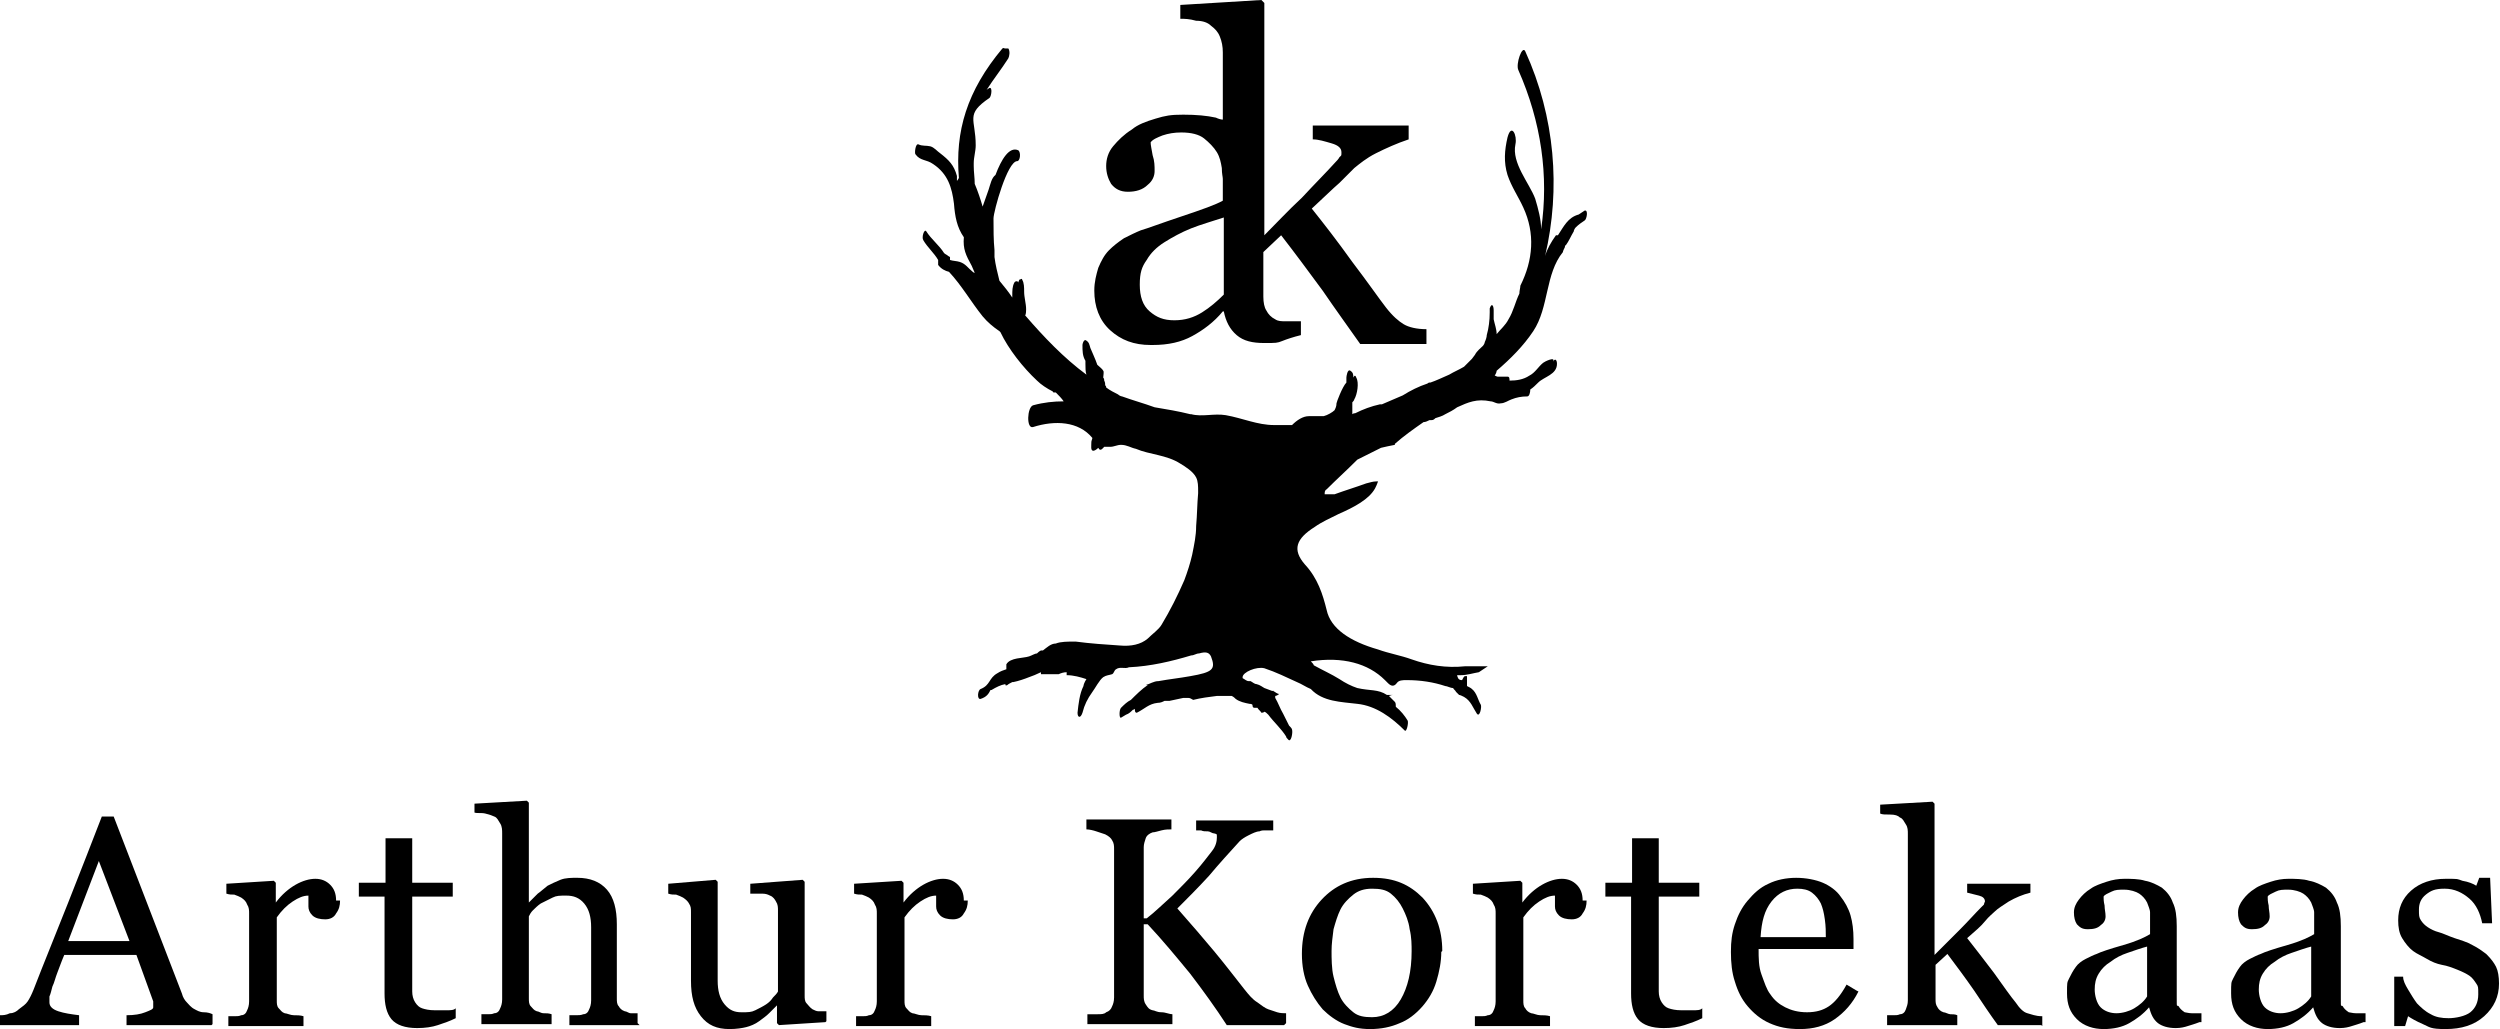 <?xml version="1.0" encoding="UTF-8"?>
<svg id="Layer_2" data-name="Layer 2" xmlns="http://www.w3.org/2000/svg" viewBox="0 0 252.9 104.1">
  <g id="Layer_1-2" data-name="Layer 1">
    <g>
      <g>
        <path d="M159.7,21.7c-1.1.3-1.5,1.2-2.1,2.1,0,0,0,0,0,0,0,0-.1,0-.2,0-.5.7-.9,1.4-1.1,2.1,1.6-6.8,1-14.1-2-20.7-.3-.7-1,1.3-.7,1.9,2.3,5.2,3.1,10.7,2.3,16.1,0-1-.3-2.1-.6-3.1-.6-1.6-2.4-3.6-2-5.5.2-.9-.4-2.2-.8-.7-.3,1.3-.4,2.5,0,3.8.4,1.2,1.1,2.2,1.6,3.3,1.2,2.6,1,5.3-.3,7.9,0,.2-.1.5-.1.8-.4.8-.6,1.8-1.1,2.6-.3.6-.8,1-1.2,1.5,0-.5-.2-1-.3-1.5,0-.3,0-.6,0-.9,0-.5-.2-.8-.4-.2,0,0,0,0,0,.1,0,0,0,0,0,0,0,0,0,0,0,0,0,0,0,.2,0,.3,0,.8-.1,1.6-.3,2.3,0,.2-.1.5-.2.7,0,.1-.1.3-.2.4-.2.2-.6.5-.8.9,0,0,0,0,0,0-.1.1-.2.3-.3.4-.1.1-.3.3-.4.4-.1.1-.3.3-.4.4-.5.3-1,.5-1.5.8-.7.3-1.3.6-1.9.8,0,0,0,0-.1,0,0,0-.1,0-.2.1-.9.3-1.7.7-2.5,1.2-.7.3-1.4.6-2.1.9,0,0-.2,0-.2,0-.9.2-1.7.5-2.5.9,0,0-.2,0-.3.1,0-.3,0-.7,0-.9,0,0,0,0,0-.1,0,0,0-.1,0-.2,0,0,.2-.2.2-.3.3-.5.5-1.7.2-2.2-.1-.3-.2-.2-.3,0,0-.3,0-.5-.3-.7-.3-.2-.4.6-.4.7,0,.2,0,.4,0,.5-.4.4-1,2-1,2.1,0,.3-.1.5-.2.7-.2.2-.7.5-1.1.6-.3,0-.5,0-.7,0,0,0,0,0-.1,0-.3,0-.6,0-.7,0-.6,0-1.2.4-1.7.9,0,0-.2,0-.3,0-.2,0-.4,0-.6,0-.3,0-.5,0-.8,0,0,0,0,0-.1,0-1.7,0-3.2-.7-4.9-1-1.2-.2-2.4.2-3.5-.1,0,0,0,0-.1,0-1.2-.3-2.4-.5-3.6-.7-1.1-.4-2.2-.7-3.3-1.1-.1,0-.3-.1-.4-.2-.4-.2-.8-.4-1.2-.7,0,0,0-.2-.1-.2,0-.2,0-.3-.1-.5,0-.1,0-.2-.1-.3,0-.2.1-.6,0-.7-.1-.2-.4-.4-.6-.6-.2-.6-.5-1.2-.7-1.7-.1-.3-.1-.6-.5-.8-.2,0-.3.4-.3.5,0,.6,0,1.1.3,1.6,0,.1,0,.3,0,.3,0,0,0,0,0,0,0,.4,0,.8.1,1.1-2.3-1.7-4.3-3.8-6.2-6,.1-.1.1-.5.1-.6,0-.6-.2-1.2-.2-1.8,0-.4,0-.9-.2-1.2,0-.2-.2,0-.3,0,0,.1-.1.2-.1.3,0-.2-.3-.2-.4,0-.2.4-.2.8-.2,1.3,0,0,0,.1,0,.2-.4-.6-.8-1.1-1.3-1.7-.2-.8-.4-1.6-.5-2.4,0-.2,0-.4,0-.5,0,0,0-.1,0-.2-.1-1-.1-2.1-.1-3.2,0-.7,1.4-5.8,2.4-5.8.3,0,.4-.9.1-1.1-.9-.4-1.7.9-2.3,2.5-.4.3-.5.9-.7,1.5-.2.6-.4,1.1-.6,1.7-.2-.7-.5-1.6-.8-2.3,0-.6-.1-1.2-.1-1.8,0-.8,0-.1,0-.3,0-.6.2-1.2.2-1.8,0-2.7-1.1-3.1,1.4-4.8.2-.2.3-1.1,0-1,0,0-.2.1-.3.2.7-1.1,1.5-2.1,2.2-3.2.1-.2.2-.7,0-1h0s-.2,0-.2,0h-.2c0-.1-.2,0-.2,0-3.6,4.3-4.8,8.4-4.4,13.1,0,0-.1.2-.2.3,0-.2,0-.3,0-.5-.3-1.1-.8-1.6-1.7-2.3-.3-.2-.6-.6-1-.7-.4-.1-.8,0-1.2-.2-.3-.1-.4.9-.3,1,.5.7,1.1.5,1.8,1,1.5,1,1.9,2.4,2.1,4,.1,1.3.3,2.4,1,3.4-.1,1.2.2,1.8.8,2.9.1.2.2.5.3.7,0,0-.1,0-.2-.1-.5-.4-.7-.8-1.3-1-.3-.1-.7-.1-1-.2,0-.1,0-.3,0-.3h0c0-.1,0,0,0,0,0,0-.2-.1-.3-.2,0,0-.2-.1-.3-.2-.5-.8-1.3-1.4-1.8-2.2-.2-.3-.5.6-.3.9.4.7,1.1,1.3,1.5,2,0,.2,0,.4,0,.5.3.4.7.6,1.1.7,1.3,1.4,2.2,3,3.4,4.5.5.6,1.1,1.1,1.7,1.5,0,0,0,0,.1.1.8,1.7,2.3,3.6,3.7,4.9.4.4,1,.8,1.6,1.1,0,0,0,.1.1.1,0,0,.1,0,.2,0,.3.3.6.6.8.9-1,0-2,.1-3.1.4-.6.2-.7,2.4,0,2.2,2.2-.7,4.6-.6,6,1.1,0,.1-.1.3-.1.4,0,.4-.1.9.2.9.1,0,.3-.1.5-.3,0,0,0,0,0,0,0,0,0,0,0,0,.2.4.4.1.6-.1,0,0,.2,0,.2,0,0,0,.1,0,.2,0,0,0,.1,0,.2,0,.4,0,.7-.2,1.1-.2.6,0,1,.3,1.5.4,1.4.6,3.1.6,4.5,1.5.5.3,1.3.8,1.6,1.4.2.4.2.9.2,1.4,0,0,0,.2,0,.2-.1,1.1-.1,2.2-.2,3.3,0,1-.2,1.9-.4,2.9-.2.9-.5,1.8-.8,2.6h0c-.7,1.6-1.4,3-2.3,4.5-.3.5-.9.9-1.4,1.4-.7.6-1.7.8-2.8.7-1.5-.1-3-.2-4.5-.4-.8,0-1.5,0-2,.2-.5,0-.9.4-1.3.7,0,0-.1,0-.2,0,0,0,0,0,0,0-.2.1-.3.2-.4.3-.2,0-.5.2-.8.3-.6.2-1.9.1-2.3.8,0,0,0,.3,0,.5-.3.1-.6.2-.9.4-.9.5-.7,1.2-1.7,1.6-.3.1-.4,1.1,0,1,.6-.2.8-.5,1-.9,0,0,0,0,.1,0,.5-.3.9-.5,1.4-.6,0,.1,0,.2.2.1.1-.1.3-.2.5-.3,0,0,0,0,.1,0,.5-.1,1.1-.3,1.6-.5.3-.1.8-.3,1.2-.5,0,0,0,.1,0,.2.4,0,.7,0,1.1,0s.4,0,.7,0c.2-.1.5-.2.8-.2,0,0,0,.2,0,.3.7,0,1.4.2,2,.4-.2.3-.3.6-.3.7-.4.8-.5,1.8-.6,2.7,0,.5.3.6.5,0,.2-.8.5-1.4,1-2.1.3-.4.7-1.2,1.1-1.5.3-.2.6-.2.9-.3.2-.1.2-.4.4-.5.4-.3.9,0,1.3-.2,2.2-.1,4.3-.6,6.3-1.2.3,0,.5-.2.8-.2.7-.2,1-.1,1.2.3.5,1.3.2,1.6-2.1,2-1.1.2-2.1.3-3.2.5-.5,0-.9.3-1.3.4h0c0,0,.2,0,.2,0-.6.4-1.2,1-1.7,1.5-.4.2-.7.5-1,.8-.2.2-.2,1.1,0,1,.2-.1.3-.2.5-.3.3-.1.5-.3.7-.5,0,0,.1,0,.2-.1,0,.2,0,.4.2.4.8-.4,1.2-.9,2.1-1,.3,0,.5-.1.7-.2.2,0,.3,0,.5,0,.5-.1.9-.2,1.4-.3.2,0,.3,0,.5,0,.2,0,.3.1.5.2.8-.2,1.6-.3,2.4-.4.4,0,.7,0,1.1,0s.3,0,.4,0c.2.1.3.2.4.3.4.3.9.4,1.4.5.1,0,.2,0,.3.1,0,.1,0,.3.2.3,0,0,.2,0,.3,0,.1.2.3.3.4.5.1,0,.2,0,.3-.1.1,0,.3.2.4.3,0,0,0,0,0,0,.6.8,1.3,1.4,1.8,2.2,0,.1.1.2.2.3.3.4.5-.7.4-1,0-.1-.2-.3-.3-.4-.2-.4-.4-.8-.6-1.2-.3-.5-.5-1.1-.8-1.6,0,0,0-.1,0-.2,0,0,0,0,0,0,.1,0,.3-.1.4-.2-.2,0-.4-.2-.6-.3h0c0-.1,0,0-.1,0-.3-.1-.5-.2-.8-.3-.2-.1-.4-.3-.8-.4-.2,0-.4-.2-.6-.3,0,0-.1,0-.2,0-.2,0-.4-.2-.6-.3,0,0,0,0,0,0,0,0,0,0,0-.1,0-.5,1.4-1.1,2.2-.9,1.2.4,2.2.9,3.3,1.4.5.2.9.5,1.4.7,1.2,1.3,3.1,1.3,4.7,1.5,1.9.2,3.5,1.4,4.8,2.7.2.2.4-.8.3-1-.3-.5-.7-1-1.2-1.4,0-.2,0-.4-.1-.5-.2-.2-.4-.4-.6-.6.1,0,.2-.1.4-.1-.2,0-.4,0-.6,0-.9-.6-1.7-.4-3-.7,0,0,0,0,0,0-.6-.2-1.2-.5-1.8-.9-.8-.5-1.7-.9-2.6-1.4,0-.1-.2-.3-.3-.4,0,0,0,0,0,0,3.2-.5,5.8.2,7.5,1.9,0,0,.2.2.3.3.3.3.6.4.9,0,.2-.3.6-.3,1-.3,1.4,0,2.7.2,3.9.6.2,0,.5.2.8.2,0,.1.2.2.3.4l.3.3c.1,0,.3.1.5.2.7.4.9,1.1,1.3,1.7.3.4.5-.7.4-.9-.3-.5-.4-1.2-.9-1.6-.1-.1-.3-.2-.5-.3,0-.2,0-.3,0-.4h0s0,0,0,0c0,0,0-.1,0-.2,0,0,0,0,0,0,0,0,0,0,0,0,0,0,0-.2,0-.2v-.2c-.1,0-.2,0-.2,0-.1,0-.2.2-.3.4-.1,0-.3,0-.4-.2,0,0-.1-.2-.1-.3,0,0,0,0,0,0,.1,0,.2,0,.4,0,.6,0,1.2-.2,1.8-.3.3-.2.6-.4.9-.6,0,0-.2,0-.3,0-.7,0-1.3,0-2,0-1.9.2-3.7-.1-5.4-.7-1.1-.4-2.3-.6-3.4-1-2.8-.8-4.8-2.1-5.2-4-.4-1.6-.9-3.2-2.2-4.6-1.3-1.5-.9-2.6,1-3.8.7-.5,1.6-.9,2.4-1.3,1.6-.7,3.1-1.5,3.7-2.6.1-.2.2-.4.3-.7h-.2c-.3,0-.6.1-1,.2-1.1.4-2.1.7-3.2,1.1-.3,0-.6,0-1,0,0-.2,0-.4.2-.5,1-1,2-1.9,3-2.9,0,0,0,0,.1-.1.8-.4,1.6-.8,2.4-1.2.4-.1.9-.2,1.4-.3,0,0,0,0,0-.1,0,0,0,0,0,0,.9-.8,1.9-1.5,2.9-2.2.2,0,.4-.1.6-.2,0,0,0,0,.2,0,.2,0,.3-.1.4-.2.3-.1.7-.2,1-.4.4-.2.8-.4,1.2-.7,1.1-.5,2-.9,3.4-.6.3,0,.6.3,1,.2.4,0,.8-.3,1.1-.4.5-.2,1-.3,1.6-.3.2,0,.3-.4.3-.7.3-.2.5-.4.8-.7.6-.6,1.9-.8,1.9-1.9,0-.4-.2-.6-.4-.2.3-.6-.9,0-1,.1-.5.4-.8,1-1.4,1.3-.6.4-1.3.5-2,.5,0-.2,0-.4-.2-.4-.3,0-.7,0-1,0-.1,0-.2-.1-.3-.1,0,0,0,0,0,0,0,0,.2-.3.2-.5,1.4-1.2,2.7-2.5,3.7-4,1.6-2.4,1.2-5.8,3-8,0-.1.1-.3.2-.5,0,0,0-.2.1-.2.3-.4.5-.9.8-1.4,0-.1.1-.3.2-.4.3-.3.6-.5.9-.7.2-.1.4-1.1,0-1ZM97.8,17.5s0,0,0,0c0,0,0,0,0,0,0,0,0,0,0,0ZM97.9,17.2s0,0,0,0c0,.3,0,.2,0,0ZM98.7,23.3h0c0,0,0,0,0,0,0,0,0,.1,0,.2,0,0,0,0,0-.1ZM117.8,70.3s0,0,0,0c0,0,0,0,0,0,0,0,0,0,0,0ZM120,69.8c-.1,0-.3,0-.4,0,.2,0,.3,0,.5,0,0,0,0,0-.1,0ZM146.4,68.6s0,0,0,0c0,0,0,0,0,0,0,0,0,0,.1,0ZM132,67.1s0,0,0,0c0,0,0,0,0,0,0,0,0,0,0,0Z" stroke-width="0"/>
        <path d="M116.6,34.9c1.6,0,2.9-.3,4-.9,1.1-.6,2.2-1.4,3.1-2.5h.1c.2,1,.6,1.8,1.3,2.4s1.6.8,2.8.8,1.3,0,1.8-.2c.5-.2,1.1-.4,1.9-.6v-1.4c-.5,0-1,0-1.5,0-.5,0-.8,0-1.1-.2-.4-.2-.7-.5-.9-.9-.2-.3-.3-.8-.3-1.4,0-1.6,0-3.1,0-4.5,0,0,0,0,0,0h0s1.8-1.7,1.8-1.7c1.4,1.8,2.8,3.7,4.2,5.6,1.3,1.9,2.6,3.7,3.8,5.4h6.7v-1.5c-1,0-1.8-.2-2.3-.5-.5-.3-1.1-.8-1.8-1.7-.7-.9-1.8-2.5-3.4-4.6-1.5-2.1-2.9-3.9-4.1-5.4,1.2-1.1,2.1-2,2.8-2.6.7-.7,1.2-1.2,1.5-1.5.5-.4,1.2-1,2.2-1.5s2.1-1,3.3-1.4v-1.4h-9.7v1.4c.6,0,1.2.2,1.9.4.7.2,1,.5,1,.9s0,.3-.2.5c-.1.2-.3.4-.4.5-.9,1-2.1,2.2-3.4,3.6-1.4,1.3-2.6,2.6-3.8,3.8v-2.2c0-.9,0-1.8,0-2.7s0-.3,0-.4V.3l-.3-.3-8.2.5v1.4c.4,0,.9,0,1.6.2.7,0,1.2.2,1.5.5.4.3.7.6.9,1.1.2.5.3,1,.3,1.6v6.8c-.2,0-.5-.1-.7-.2-.9-.2-2-.3-3.3-.3s-1.8.1-2.8.4c-1,.3-1.8.6-2.4,1.1-.8.5-1.4,1.1-1.9,1.7-.5.6-.7,1.3-.7,2s.2,1.3.5,1.8c.4.5.9.8,1.7.8s1.5-.2,2-.7c.5-.4.7-.9.7-1.4s0-1-.2-1.6c-.1-.6-.2-1-.2-1.3.2-.3.7-.5,1.2-.7.6-.2,1.2-.3,1.9-.3,1,0,1.8.2,2.3.6.5.4,1,.9,1.3,1.4.3.5.4,1,.5,1.6,0,.6.1.9.1,1.1v2.2c-.7.4-2.1.9-4.2,1.6-2.1.7-3.4,1.2-4.1,1.4-.5.2-1.1.5-1.7.8-.6.4-1.1.8-1.5,1.2-.5.5-.8,1.1-1.1,1.8-.2.7-.4,1.4-.4,2.3,0,1.6.5,3,1.6,4,1.1,1,2.4,1.5,4.1,1.5ZM116,26.3c.4-.7,1-1.3,1.8-1.8.8-.5,1.7-1,2.7-1.4,1-.4,2.1-.7,3.3-1.1v7.8c-.7.7-1.4,1.3-2.2,1.8-.8.5-1.7.8-2.8.8s-1.8-.3-2.5-.9c-.7-.6-1-1.5-1-2.7s.2-1.8.7-2.5Z" stroke-width="0"/>
      </g>
      <g>
        <path d="M21.4,103.7h-8.6v-1c.8,0,1.4-.1,1.9-.3s.8-.3.8-.5,0-.2,0-.3c0-.1,0-.2,0-.3l-1.7-4.7h-7.3c-.3.7-.5,1.3-.7,1.8s-.3,1-.5,1.4c-.1.4-.2.8-.3,1,0,.3,0,.5,0,.6,0,.4.3.7.9.9s1.3.3,2.1.4v1H0v-1c.3,0,.6,0,1-.2.4,0,.7-.2.9-.4.4-.3.7-.5.9-.8.2-.3.4-.7.6-1.2,1-2.6,2.2-5.5,3.5-8.8s2.4-6.1,3.4-8.7h1.2l6.9,17.9c.1.4.3.7.5.9s.4.5.8.7c.2.1.5.3.9.3s.7.1.9.2v1ZM13.1,95.2l-3.1-8.1-3.1,8.1h6.3Z" stroke-width="0"/>
        <path d="M34.4,91.1c0,.5-.1.9-.4,1.3-.2.4-.6.6-1.1.6s-1-.1-1.3-.4-.4-.6-.4-.9,0-.4,0-.6,0-.4,0-.5c-.5,0-1,.2-1.6.6s-1.1.9-1.6,1.6v8.4c0,.3,0,.6.2.8s.3.4.6.5c.2,0,.6.2.9.2s.7,0,1,.1v1h-7.6v-1c.2,0,.5,0,.7,0s.4,0,.6-.1c.3,0,.5-.2.6-.5.1-.2.2-.5.2-.9v-8.9c0-.3,0-.6-.2-.9-.1-.3-.3-.5-.6-.7-.2-.1-.4-.2-.7-.3-.3,0-.5,0-.8-.1v-1l4.8-.3.2.2v2h0c.6-.8,1.3-1.4,2-1.8s1.4-.6,2-.6,1.1.2,1.5.6.6.9.6,1.6Z" stroke-width="0"/>
        <path d="M46.1,103c-.6.3-1.2.5-1.8.7-.6.2-1.3.3-2.1.3-1.2,0-2.1-.3-2.6-.9-.5-.6-.7-1.5-.7-2.6v-9.8h-2.6v-1.4h2.7v-4.5h2.7v4.5h4.1v1.4h-4.1v8.1c0,.6,0,1.1,0,1.5s.1.8.3,1.1c.2.3.4.5.7.6s.7.2,1.3.2.6,0,1.1,0c.5,0,.8,0,1-.2v1.1Z" stroke-width="0"/>
        <path d="M64.7,103.7h-7.1v-1c.2,0,.5,0,.7,0s.5,0,.7-.1c.3,0,.5-.2.6-.5.1-.2.2-.5.2-.9v-7.4c0-1-.2-1.8-.7-2.4-.5-.6-1.1-.8-1.8-.8s-1,0-1.4.2c-.4.2-.8.4-1.2.6-.3.2-.6.5-.8.7s-.3.4-.4.6v8.3c0,.3,0,.6.2.8s.3.4.6.5c.2,0,.4.2.7.2s.5,0,.8.1v1h-7.1v-1c.2,0,.5,0,.7,0,.2,0,.4,0,.6-.1.3,0,.5-.2.6-.5.1-.2.2-.5.2-.9v-16.8c0-.3,0-.7-.2-1s-.3-.6-.6-.7c-.2-.1-.5-.2-.9-.3s-.8,0-1.1-.1v-.9l5.3-.3.2.2v10.1h0c.3-.3.6-.6.9-.9.3-.2.6-.5,1-.8.4-.2.8-.4,1.3-.6s1.1-.2,1.7-.2c1.3,0,2.3.4,3,1.2s1,2,1,3.5v7.5c0,.3,0,.6.2.8.1.2.3.4.6.5.2,0,.4.2.6.2.2,0,.4,0,.7,0v1Z" stroke-width="0"/>
        <path d="M83.5,103.4l-4.7.3-.2-.2v-1.8h0c-.2.2-.5.5-.8.8-.3.3-.6.5-1,.8-.4.3-.9.5-1.3.6-.4.1-1,.2-1.7.2-1.3,0-2.2-.4-2.9-1.3s-1-2-1-3.6v-6.9c0-.4,0-.6-.2-.9-.1-.2-.3-.4-.6-.6-.2-.1-.4-.2-.7-.3-.3,0-.5,0-.8-.1v-1l4.8-.4.2.2v10c0,1,.2,1.8.7,2.4s1,.8,1.7.8,1,0,1.4-.2c.4-.2.8-.4,1.1-.6.3-.2.5-.4.7-.7.2-.2.4-.4.5-.6v-8.2c0-.3,0-.6-.2-.9-.1-.2-.3-.5-.6-.6-.2-.1-.4-.2-.8-.2-.3,0-.7,0-1.2,0v-1l5.3-.4.2.2v11.5c0,.3,0,.6.2.8s.3.4.6.6c.2.1.4.2.6.2s.5,0,.8,0v1Z" stroke-width="0"/>
        <path d="M97.9,91.1c0,.5-.1.9-.4,1.3-.2.4-.6.6-1.1.6s-1-.1-1.3-.4-.4-.6-.4-.9,0-.4,0-.6,0-.4,0-.5c-.5,0-1,.2-1.6.6s-1.1.9-1.6,1.6v8.4c0,.3,0,.6.2.8s.3.4.6.5c.2,0,.6.2.9.2s.7,0,1,.1v1h-7.6v-1c.2,0,.5,0,.7,0s.4,0,.6-.1c.3,0,.5-.2.6-.5.1-.2.2-.5.2-.9v-8.9c0-.3,0-.6-.2-.9-.1-.3-.3-.5-.6-.7-.2-.1-.4-.2-.7-.3-.3,0-.5,0-.8-.1v-1l4.8-.3.2.2v2h0c.6-.8,1.3-1.4,2-1.8s1.4-.6,2-.6,1.1.2,1.5.6.6.9.6,1.6Z" stroke-width="0"/>
        <path d="M129.9,103.7h-5.8c-1.1-1.7-2.4-3.5-3.7-5.2-1.4-1.7-2.8-3.4-4.3-5h-.4v7.2c0,.3,0,.6.2.9s.3.5.7.6c.2,0,.4.2.9.2.4,0,.8.2,1.1.2v1h-8.6v-1c.2,0,.6,0,1,0s.7,0,.9-.2c.3-.1.5-.3.6-.6.1-.2.2-.5.2-.9v-15c0-.3,0-.6-.2-.9-.1-.2-.3-.4-.7-.6-.3-.1-.6-.2-.9-.3s-.7-.2-1-.2v-1h8.6v1c-.3,0-.6,0-1,.1s-.7.2-.9.2c-.3.1-.6.3-.7.6s-.2.6-.2.9v7.2h.3c.9-.7,1.7-1.5,2.6-2.3.8-.8,1.6-1.6,2.3-2.4.8-.9,1.3-1.6,1.7-2.1s.5-1,.5-1.4,0-.3-.3-.4c-.2,0-.4-.2-.6-.2-.3,0-.5,0-.7-.1-.2,0-.4,0-.5,0v-1h7.8v1s0,0-.2,0-.2,0-.3,0c-.1,0-.3,0-.4,0-.1,0-.3,0-.5.1-.3,0-.7.2-1.1.4-.4.2-.7.4-.9.6-1,1.1-2.1,2.3-3.1,3.5-1.1,1.2-2.2,2.3-3.2,3.3,1.5,1.7,2.7,3.1,3.7,4.3,1,1.2,2,2.5,3.1,3.9.4.5.8,1,1.3,1.3.4.3.8.6,1.1.7.3.1.6.2.9.3s.7.1.9.1v1Z" stroke-width="0"/>
        <path d="M145.8,96.3c0,1-.2,2-.5,3-.3,1-.8,1.8-1.4,2.5-.7.8-1.5,1.4-2.3,1.7-.9.4-1.9.6-3,.6s-1.8-.2-2.6-.5c-.8-.3-1.6-.9-2.2-1.5-.6-.7-1.1-1.5-1.5-2.4-.4-.9-.6-2-.6-3.2,0-2.3.7-4.1,2-5.5,1.3-1.4,3-2.2,5.2-2.2s3.7.7,5,2c1.3,1.4,2,3.2,2,5.4ZM142.8,96.3c0-.7,0-1.5-.2-2.3-.1-.8-.4-1.5-.7-2.1-.3-.6-.7-1.1-1.2-1.5-.5-.4-1.1-.5-1.9-.5s-1.4.2-1.9.6-1,.9-1.3,1.5c-.3.6-.5,1.3-.7,2-.1.8-.2,1.5-.2,2.2s0,1.8.2,2.6c.2.8.4,1.5.7,2.1.3.6.8,1.1,1.3,1.5.5.4,1.1.5,1.9.5,1.2,0,2.2-.6,2.9-1.8s1.1-2.8,1.1-4.9Z" stroke-width="0"/>
        <path d="M160.5,91.1c0,.5-.1.9-.4,1.3-.2.4-.6.6-1.1.6s-1-.1-1.3-.4-.4-.6-.4-.9,0-.4,0-.6,0-.4,0-.5c-.5,0-1,.2-1.6.6s-1.1.9-1.6,1.6v8.4c0,.3,0,.6.2.8.1.2.3.4.6.5.2,0,.6.2.9.2s.7,0,1,.1v1h-7.6v-1c.2,0,.5,0,.7,0s.4,0,.6-.1c.3,0,.5-.2.6-.5.1-.2.2-.5.2-.9v-8.9c0-.3,0-.6-.2-.9-.1-.3-.3-.5-.6-.7-.2-.1-.4-.2-.7-.3-.3,0-.5,0-.8-.1v-1l4.8-.3.2.2v2h0c.6-.8,1.3-1.4,2-1.8s1.4-.6,2-.6,1.1.2,1.5.6.6.9.6,1.6Z" stroke-width="0"/>
        <path d="M172.2,103c-.6.3-1.2.5-1.8.7-.6.2-1.3.3-2.1.3-1.2,0-2.1-.3-2.6-.9-.5-.6-.7-1.5-.7-2.6v-9.8h-2.6v-1.4h2.7v-4.5h2.7v4.5h4.1v1.4h-4.1v8.1c0,.6,0,1.1,0,1.5,0,.4.1.8.3,1.1.2.3.4.5.7.6s.7.2,1.3.2.6,0,1.1,0c.5,0,.8,0,1-.2v1.1Z" stroke-width="0"/>
        <path d="M188,100.3c-.6,1.2-1.4,2.1-2.4,2.8s-2.2,1-3.5,1-2.2-.2-3.1-.6c-.9-.4-1.6-1-2.2-1.7s-1-1.5-1.3-2.5c-.3-.9-.4-1.9-.4-3s.1-1.9.4-2.8c.3-.9.7-1.7,1.3-2.4.6-.7,1.2-1.3,2.1-1.7.8-.4,1.8-.6,2.8-.6s2,.2,2.7.5,1.4.8,1.8,1.4c.4.5.8,1.2,1,1.9.2.7.3,1.5.3,2.4v1h-9.6c0,.9,0,1.8.3,2.6s.5,1.5.9,2c.4.6.9,1,1.5,1.3.6.3,1.3.5,2.2.5s1.6-.2,2.2-.6c.6-.4,1.2-1.1,1.8-2.2l1,.6ZM184.7,94.8c0-.5,0-1.1-.1-1.8s-.2-1.1-.4-1.6c-.2-.4-.5-.8-.9-1.1s-.9-.4-1.5-.4c-1,0-1.9.4-2.6,1.3-.7.9-1,2-1.1,3.6h6.7Z" stroke-width="0"/>
        <path d="M206.5,103.7h-4.4c-.8-1.1-1.6-2.3-2.4-3.5-.9-1.3-1.8-2.5-2.7-3.7l-1.2,1.1v3.4c0,.4,0,.6.2.9.1.2.3.4.6.5.2,0,.5.2.7.2s.5,0,.7.1v1h-7.1v-1c.2,0,.5,0,.7,0,.2,0,.4,0,.6-.1.3,0,.5-.2.6-.5s.2-.5.2-.9v-16.8c0-.4,0-.7-.2-1-.2-.3-.3-.6-.6-.7-.2-.2-.5-.3-1-.3s-.8,0-1-.1v-.9l5.3-.3.2.2v15.3c.8-.8,1.6-1.6,2.5-2.5.9-.9,1.6-1.7,2.2-2.3,0,0,.2-.2.3-.3,0-.1.1-.3.1-.3,0-.3-.2-.5-.6-.6s-.8-.2-1.2-.3v-.9h6.4v.9c-.8.2-1.5.5-2.2.9-.6.4-1.1.7-1.4,1-.2.2-.6.5-1,1s-1,1-1.8,1.7c.8,1,1.7,2.2,2.7,3.5,1,1.4,1.7,2.4,2.2,3,.4.6.8,1,1.2,1.1s.8.3,1.5.3v1Z" stroke-width="0"/>
        <path d="M222.5,103.4c-.5.2-.9.3-1.2.4-.3.1-.7.2-1.2.2-.8,0-1.4-.2-1.8-.5-.5-.4-.7-.9-.9-1.6h0c-.6.7-1.3,1.2-2,1.6s-1.6.6-2.6.6-2-.3-2.7-1-1-1.5-1-2.6,0-1.1.2-1.5.4-.8.7-1.2c.2-.3.6-.6,1-.8s.8-.4,1.1-.5c.4-.2,1.3-.5,2.7-.9s2.2-.8,2.7-1.1v-1.5c0-.1,0-.4,0-.7s-.2-.7-.3-1c-.2-.4-.5-.7-.8-.9s-.9-.4-1.5-.4-.9,0-1.3.2c-.4.2-.7.3-.8.5,0,.2,0,.5.1.9,0,.4.1.7.1,1.1s-.2.7-.5.9c-.3.3-.7.4-1.3.4s-.8-.2-1.1-.5c-.2-.3-.3-.7-.3-1.2s.2-.9.5-1.3c.3-.4.7-.8,1.2-1.1.4-.3,1-.5,1.6-.7.6-.2,1.2-.3,1.8-.3s1.5,0,2.1.2c.6.1,1.2.4,1.7.7.5.4.9.9,1.1,1.5.3.6.4,1.4.4,2.4,0,1.4,0,2.6,0,3.7s0,2.3,0,3.5,0,.7.2.9c.1.2.3.4.6.6.1,0,.4.1.7.1s.6,0,1,0v.9ZM217.4,95.7c-.8.2-1.6.5-2.2.7-.6.2-1.2.5-1.7.9-.5.3-.9.7-1.2,1.2s-.4,1-.4,1.6.2,1.4.6,1.8c.4.4,1,.6,1.6.6s1.3-.2,1.8-.5c.5-.3,1-.7,1.3-1.2v-5.1Z" stroke-width="0"/>
        <path d="M239.1,103.4c-.5.2-.9.3-1.2.4-.3.1-.7.2-1.2.2-.8,0-1.4-.2-1.8-.5-.5-.4-.7-.9-.9-1.6h0c-.6.7-1.3,1.2-2,1.6s-1.6.6-2.6.6-2-.3-2.7-1-1-1.5-1-2.6,0-1.1.2-1.5.4-.8.7-1.2c.2-.3.6-.6,1-.8s.8-.4,1.1-.5c.4-.2,1.3-.5,2.7-.9s2.2-.8,2.7-1.1v-1.5c0-.1,0-.4,0-.7s-.2-.7-.3-1c-.2-.4-.5-.7-.8-.9s-.9-.4-1.5-.4-.9,0-1.3.2c-.4.2-.7.3-.8.5,0,.2,0,.5.1.9,0,.4.1.7.1,1.1s-.2.7-.5.9c-.3.3-.7.4-1.3.4s-.8-.2-1.1-.5c-.2-.3-.3-.7-.3-1.2s.2-.9.5-1.3c.3-.4.7-.8,1.2-1.1.4-.3,1-.5,1.6-.7.6-.2,1.2-.3,1.8-.3s1.5,0,2.1.2c.6.1,1.2.4,1.7.7.5.4.9.9,1.1,1.5.3.6.4,1.4.4,2.4,0,1.4,0,2.6,0,3.7s0,2.3,0,3.5,0,.7.2.9c.1.2.3.4.6.6.1,0,.4.1.7.1s.6,0,1,0v.9ZM234,95.7c-.8.2-1.6.5-2.2.7-.6.2-1.2.5-1.7.9-.5.3-.9.7-1.2,1.2s-.4,1-.4,1.6.2,1.4.6,1.8c.4.4,1,.6,1.6.6s1.3-.2,1.8-.5c.5-.3,1-.7,1.3-1.2v-5.1Z" stroke-width="0"/>
        <path d="M251.6,96.6c.4.4.7.8.9,1.2s.3,1,.3,1.7c0,1.3-.5,2.4-1.5,3.3s-2.3,1.3-3.9,1.3-1.6-.2-2.3-.5-1.2-.6-1.5-.8l-.3,1h-1.1v-5c-.1,0,.9,0,.9,0,0,.4.2.8.5,1.3s.6,1,.9,1.4c.4.4.8.8,1.4,1.1.5.3,1.1.4,1.8.4s1.7-.2,2.2-.6c.5-.4.8-1,.8-1.8s0-.8-.2-1.1c-.2-.3-.4-.6-.7-.8-.3-.2-.7-.4-1.2-.6-.5-.2-1-.4-1.6-.5-.5-.1-1-.3-1.5-.6s-1-.5-1.4-.8c-.4-.3-.8-.8-1.1-1.3s-.4-1.1-.4-1.8c0-1.2.4-2.2,1.3-3s2.1-1.2,3.5-1.2,1.1,0,1.7.2c.6.1,1.1.3,1.4.5l.3-.8h1.1l.2,4.6h-1c-.2-1-.6-1.9-1.3-2.5s-1.5-1-2.5-1-1.4.2-1.9.6-.7.9-.7,1.5,0,.8.2,1.1.4.5.7.7c.3.2.7.4,1.1.5s1,.4,1.6.6c.6.2,1.3.4,1.8.7.6.3,1,.6,1.4.9Z" stroke-width="0"/>
      </g>
    </g>
  </g>
</svg>